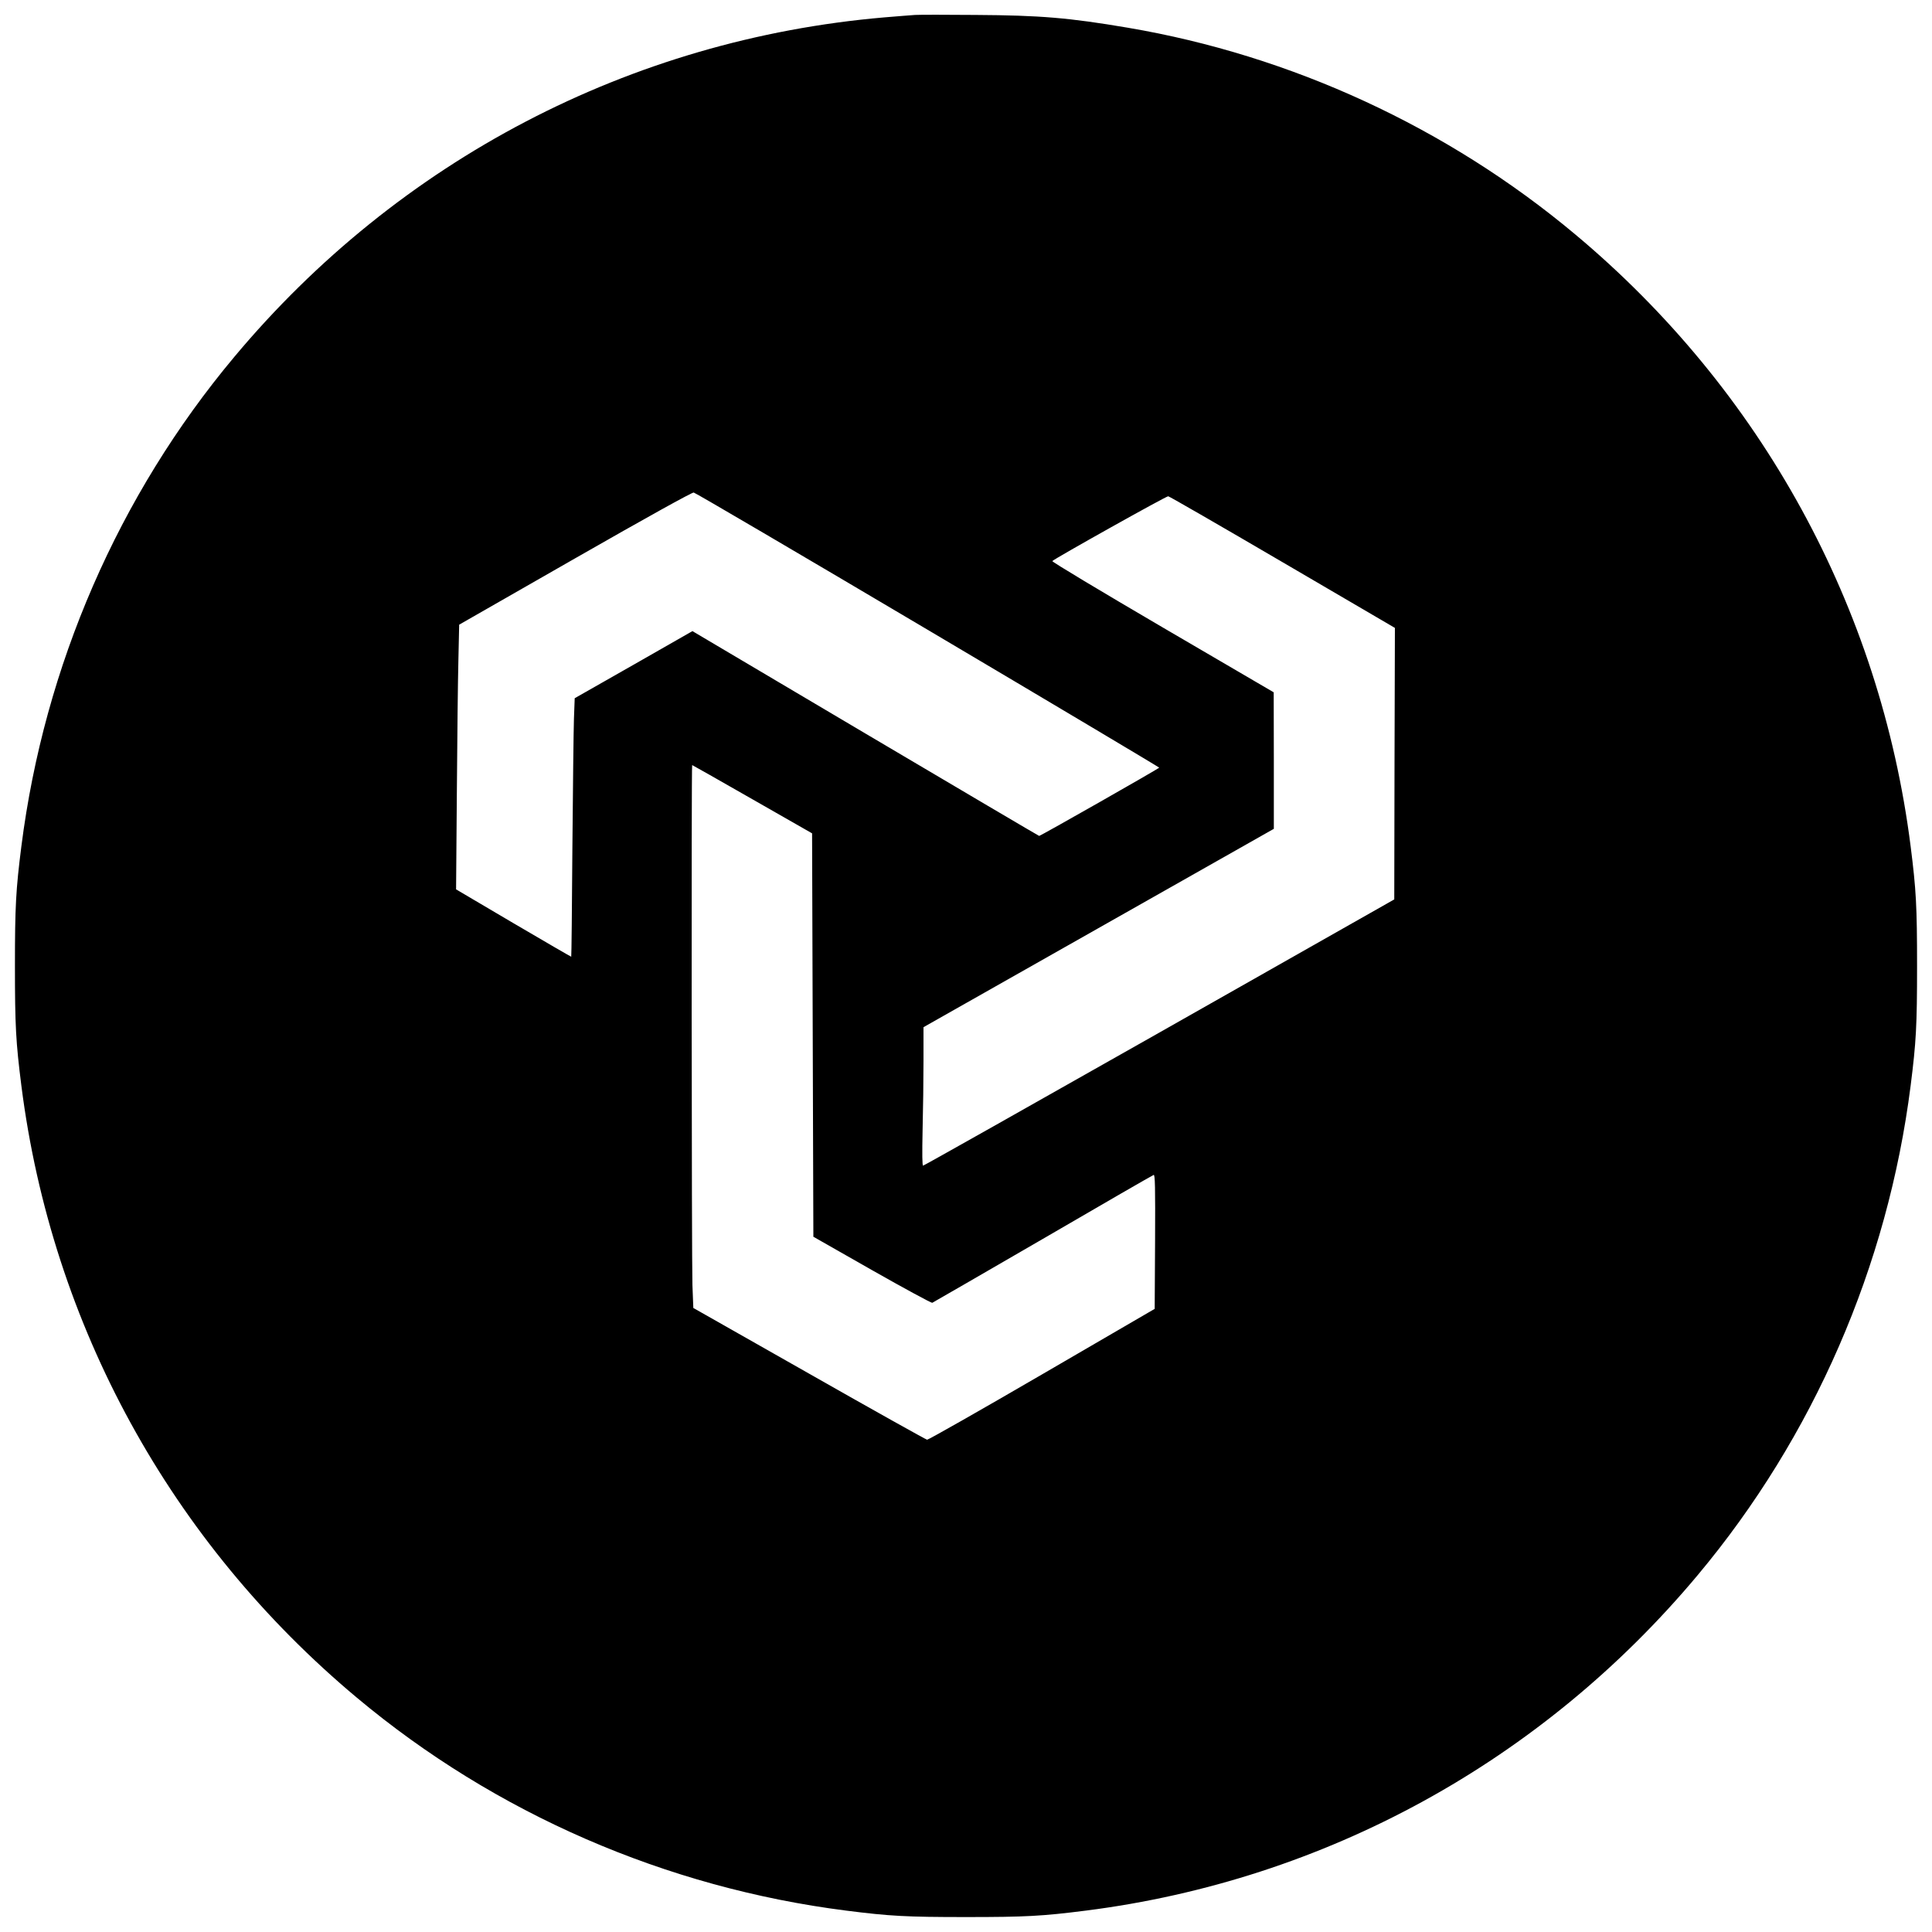 <?xml version="1.0" standalone="no"?>
<!DOCTYPE svg PUBLIC "-//W3C//DTD SVG 20010904//EN"
 "http://www.w3.org/TR/2001/REC-SVG-20010904/DTD/svg10.dtd">
<svg version="1.0" xmlns="http://www.w3.org/2000/svg"
 width="1500pt" height="1500pt" viewBox="0 0 1500 1500"
 preserveAspectRatio="xMidYMid meet">

<g transform="translate(0,1500) scale(0.1,-0.1)"
fill="#000000" stroke="none">
<path d="M7105 14884 c-33 -2 -141 -11 -240 -19 -1971 -170 -3769 -1109 -5046
-2636 -899 -1074 -1475 -2399 -1653 -3799 -43 -339 -50 -467 -50 -930 0 -463
7 -591 50 -930 236 -1858 1159 -3542 2605 -4751 1074 -899 2399 -1475 3799
-1653 339 -43 467 -50 930 -50 463 0 591 7 930 50 1858 236 3542 1159 4751
2605 899 1074 1475 2399 1653 3799 43 339 50 467 50 930 0 463 -7 591 -50 930
-236 1858 -1159 3542 -2605 4751 -990 829 -2204 1389 -3474 1604 -454 77 -679
96 -1180 99 -225 2 -437 2 -470 0z m98 -4774 c988 -585 1797 -1067 1797 -1070
0 -6 -921 -530 -932 -530 -3 0 -610 358 -1349 795 l-1343 795 -457 -261 -457
-260 -6 -162 c-3 -89 -8 -540 -12 -1002 -3 -462 -7 -841 -9 -843 -1 -1 -203
116 -448 260 l-446 263 6 755 c3 415 8 878 12 1027 l6 273 900 515 c556 318
908 513 921 511 11 -1 829 -481 1817 -1066z m2755 525 l872 -510 -3 -1054 -2
-1054 -1824 -1034 c-1003 -568 -1828 -1033 -1834 -1033 -7 0 -8 87 -4 278 4
152 7 394 7 537 l0 260 1360 770 1360 770 0 530 -1 530 -864 505 c-475 278
-860 509 -855 514 21 21 887 506 900 503 9 -1 408 -231 888 -512z m-4117
-1840 l464 -265 5 -1566 5 -1566 455 -259 c250 -142 461 -256 468 -254 7 3
394 227 860 497 465 271 852 494 859 496 11 3 13 -92 11 -518 l-3 -522 -875
-509 c-481 -280 -883 -508 -892 -507 -10 2 -422 232 -916 513 l-899 510 -7
179 c-6 186 -9 4036 -2 4036 2 0 212 -119 467 -265z"/>
</g>
</svg>
